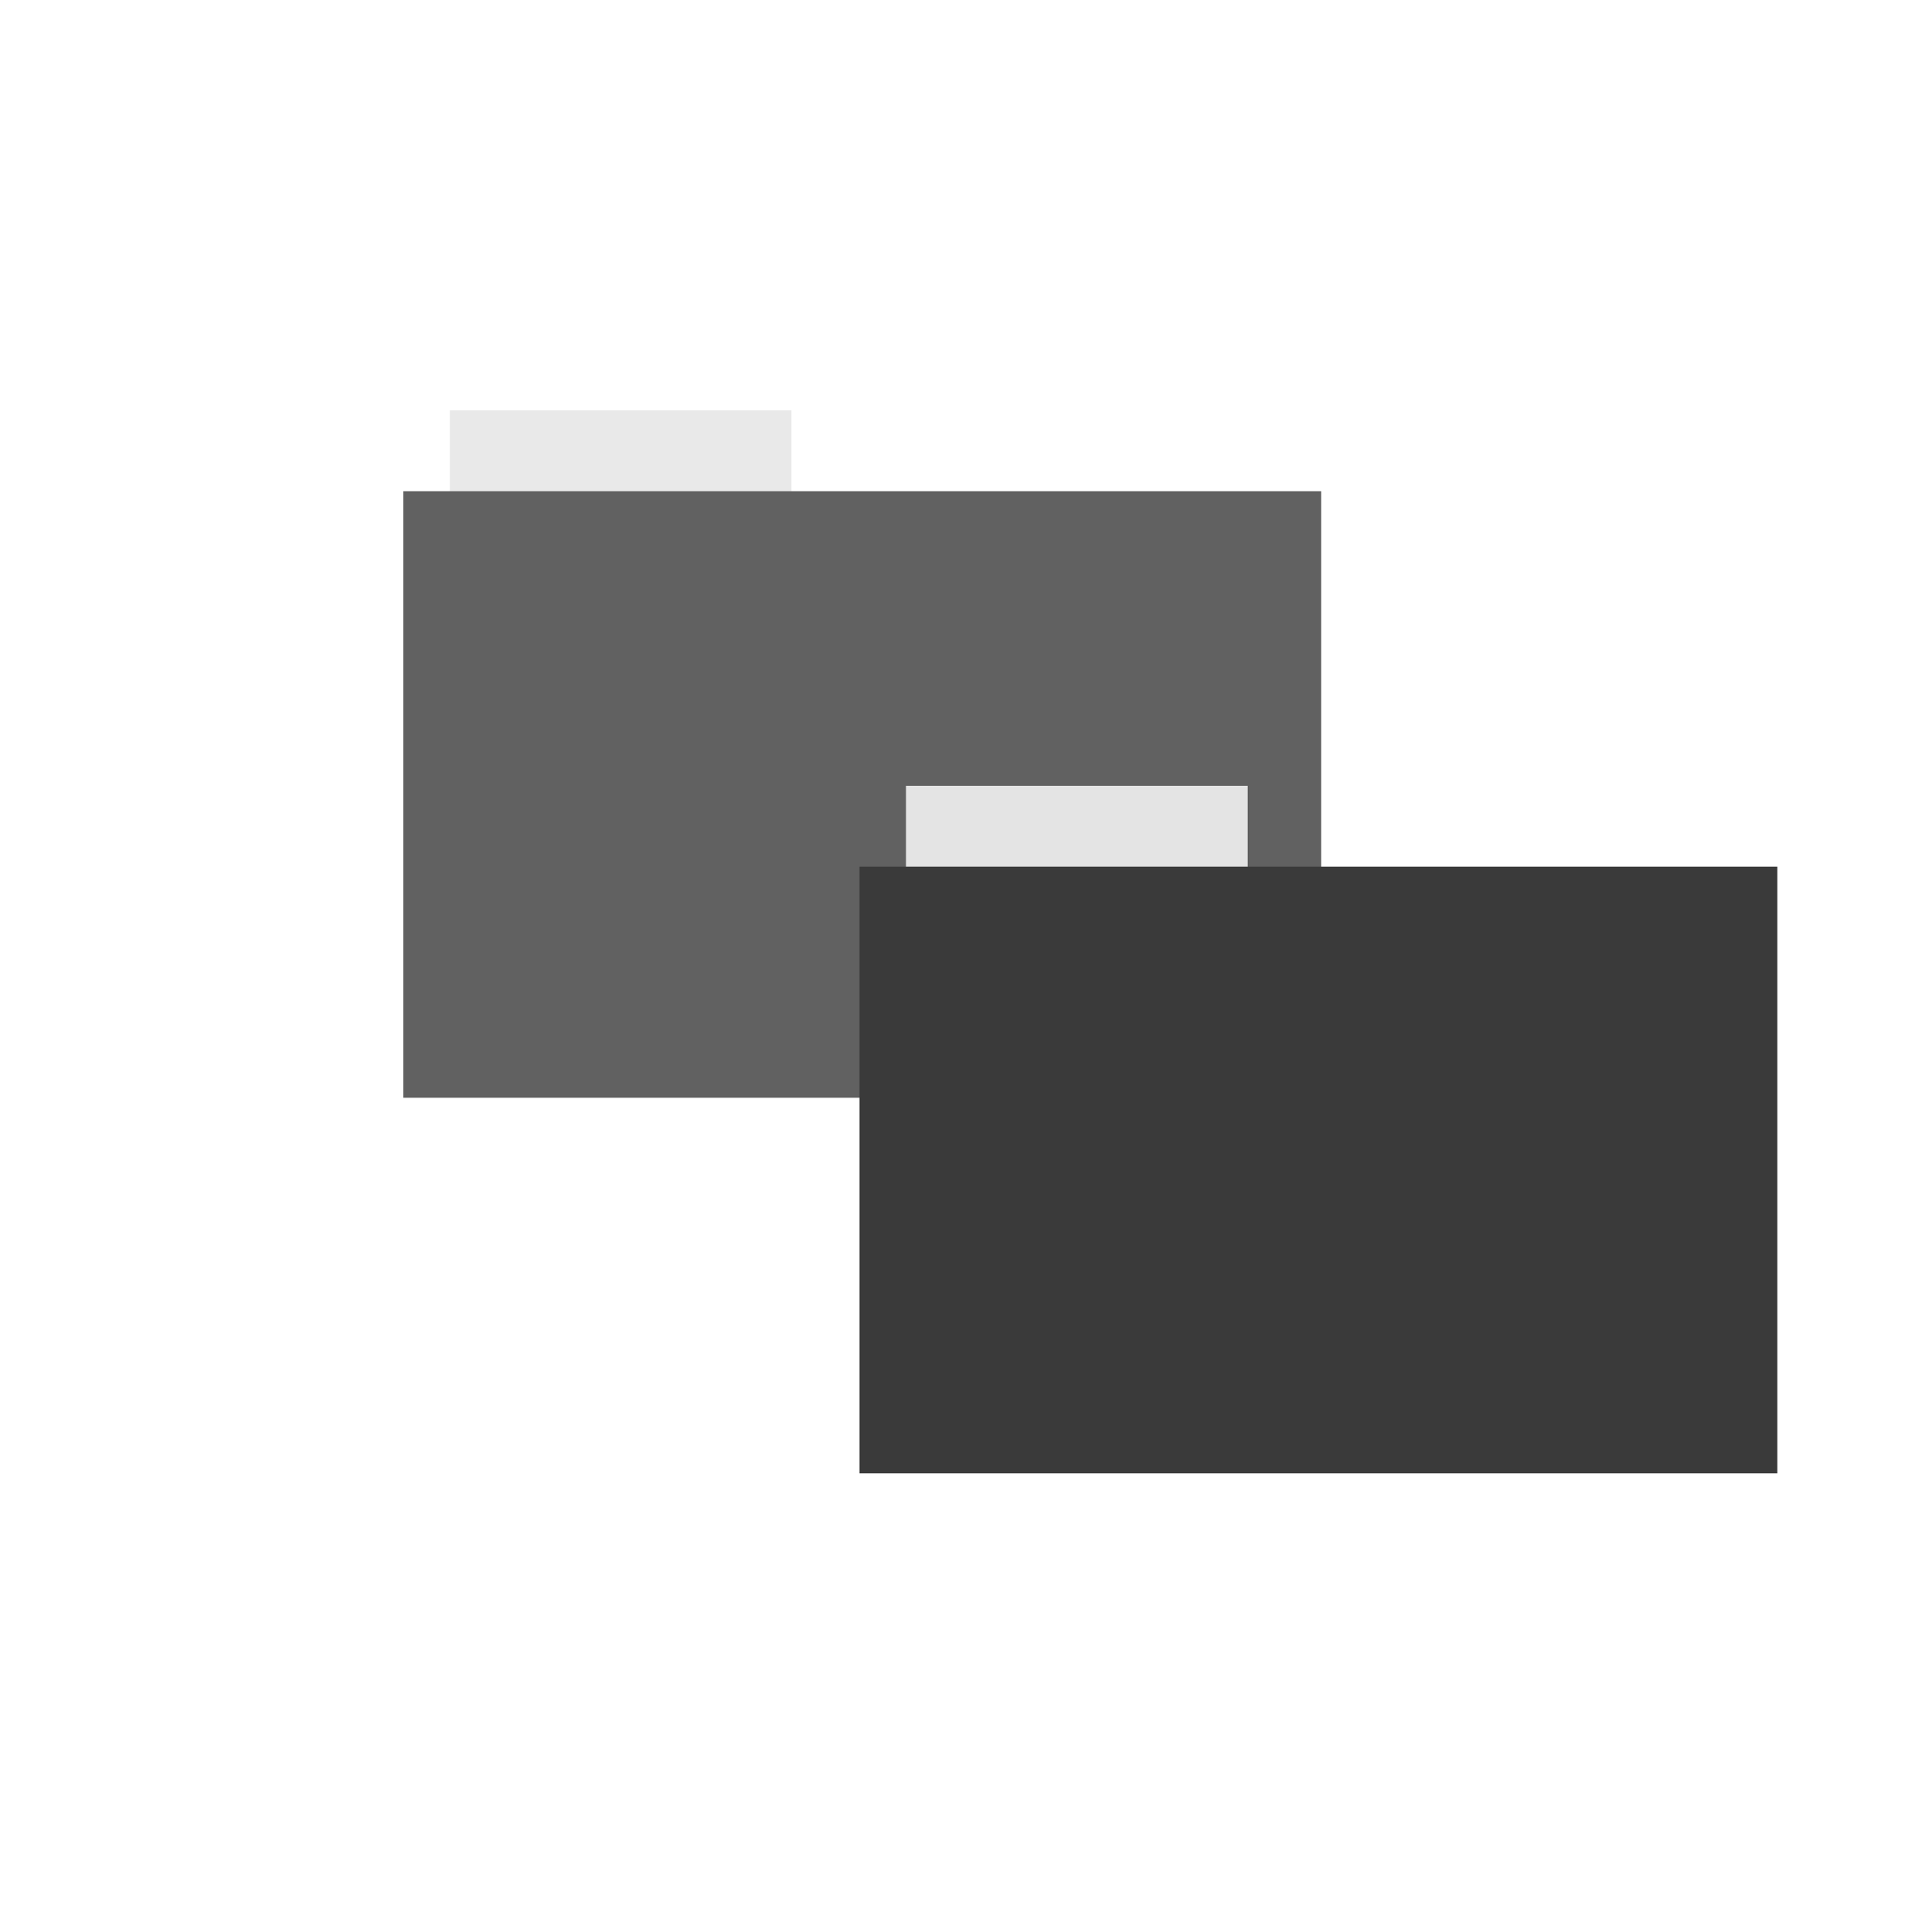 <?xml version="1.0" encoding="UTF-8" standalone="no"?>
<svg xmlns="http://www.w3.org/2000/svg" height="513" width="512" version="1.1">
 <g transform="matrix(0.494,0,0,0.494,102.805,73.523)" style="opacity:0.8">
  <path d="M 33.693,71.733 H 217.373 V 116.294 H 33.693 Z" style="fill:#e4e4e4;fill-rule:evenodd"/>
  <path d="M 8.695,115.208 H 502.131 v 326.059 H 8.695 Z" style="fill:#3a3a3a;fill-rule:evenodd"/>
 </g>
 <g transform="matrix(0.494,0,0,0.494,223.945,173.233)">
  <path d="M 33.693,71.733 H 217.373 V 116.294 H 33.693 Z" style="fill:#e4e4e4;fill-rule:evenodd"/>
  <path d="M 8.695,115.208 H 502.131 v 326.059 H 8.695 Z" style="fill:#3a3a3a;fill-rule:evenodd"/>
 </g>
</svg>
